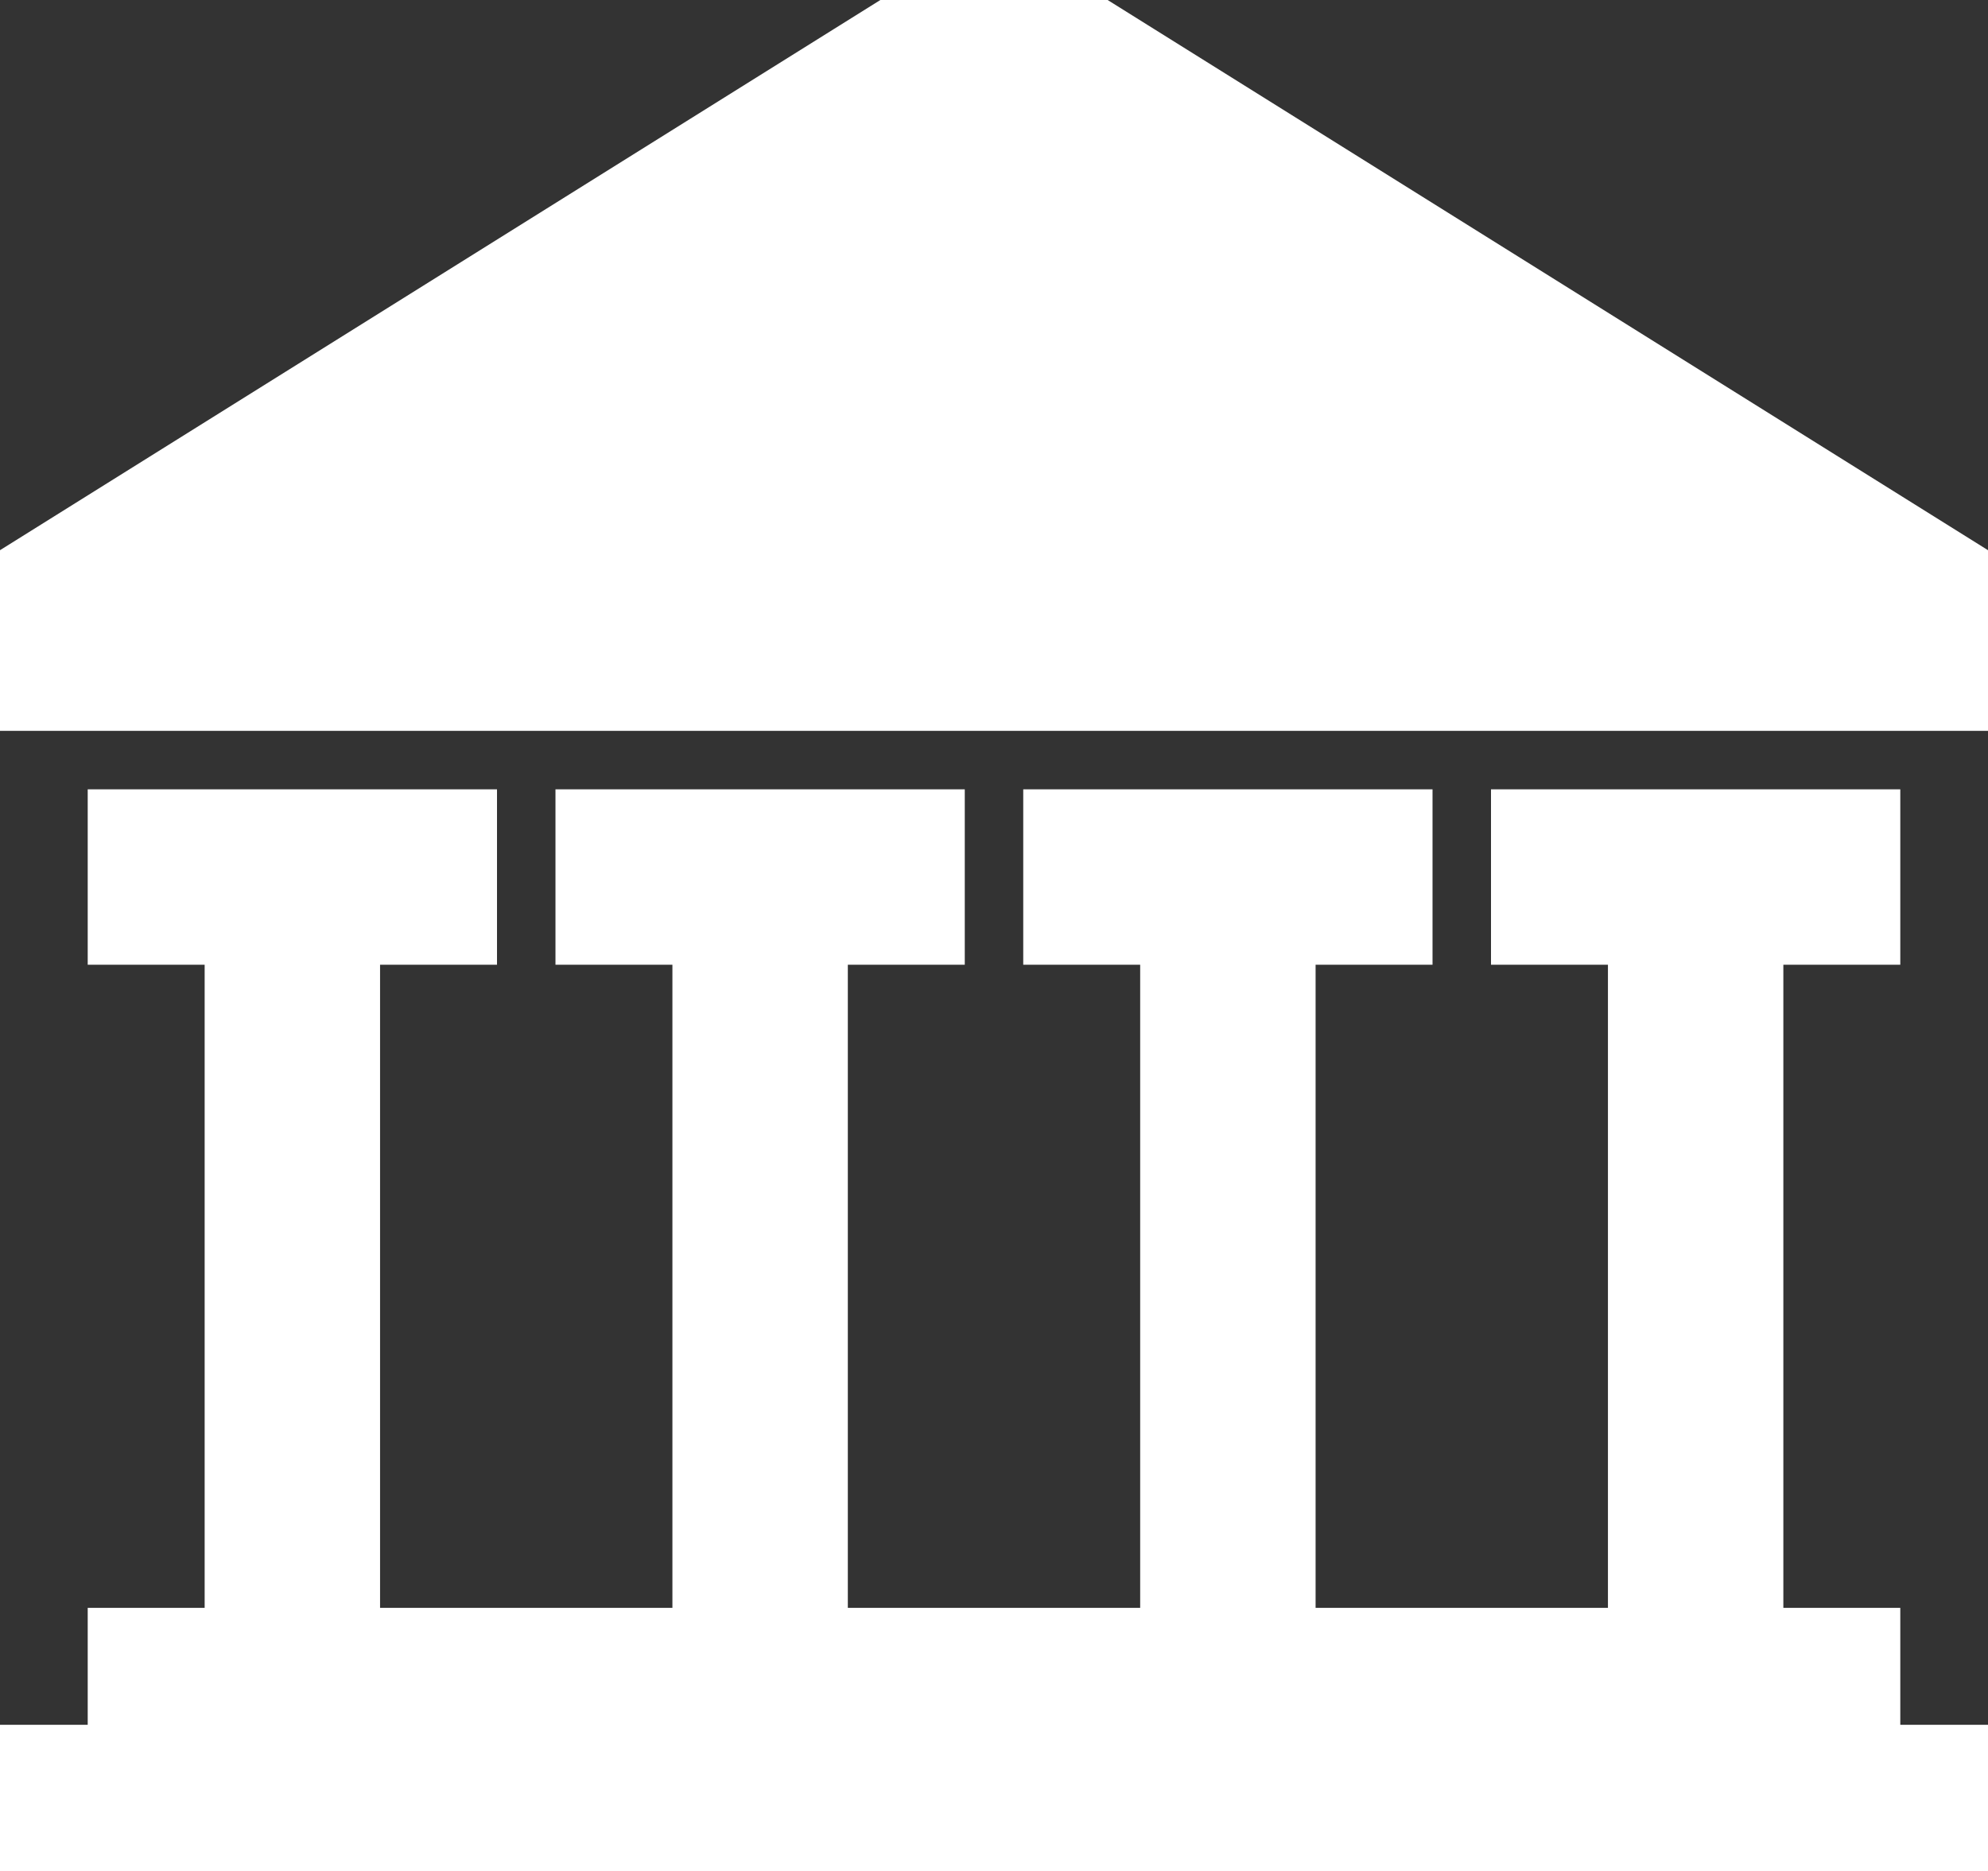 
<svg version="1.1" xmlns="http://www.w3.org/2000/svg" width="34" height="32" viewBox="0 0 34 32">
<rect x="0" y="0" width="34" height="32" fill="#333333" stroke="none"/>
<title>library</title>
<path fill="#ffffff" stroke="#ffffff" id="svg_1" d="m32,30l0,-2l-2,0l0,-12l2,0l0,-2l-6,0l0,2l2,0l0,12l-6,0l0,-12l2,0l0,-2l-6,0l0,2l2,0l0,12l-6,0l0,-12l2,0l0,-2l-6,0l0,2l2,0l0,12l-6,0l0,-12l2,0l0,-2l-6,0l0,2l2,0l0,12l-2,0l0,2l-2,0l0,2l34,0l0,-2l-2,0z"/>
<path fill="#ffffff" stroke="#ffffff" id="svg_2" d="m16,0l2,0l16,10l0,2l-34,0l0,-2l16,-10z"/>
</svg>